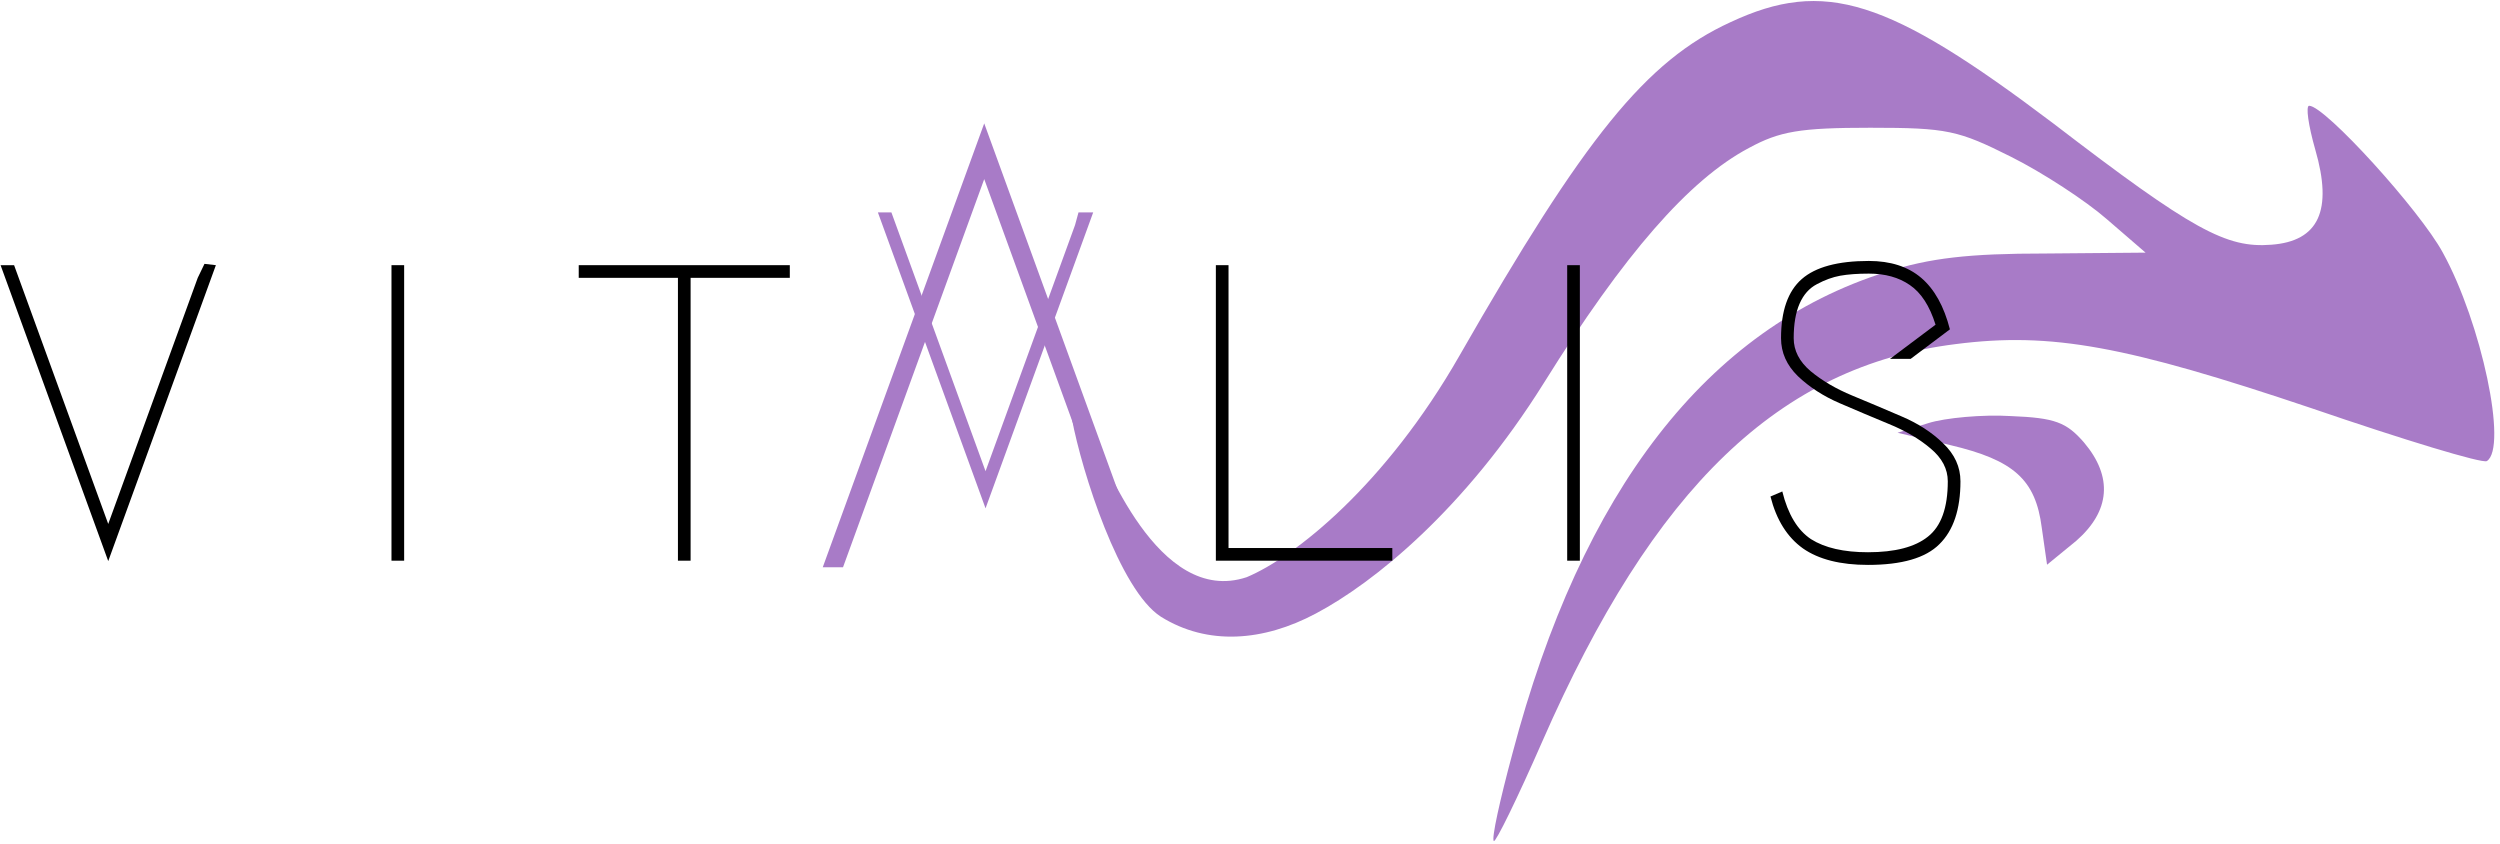 <svg width="379" height="128" viewBox="0 0 379 128" fill="none" xmlns="http://www.w3.org/2000/svg">
<path d="M163.5 32.2H165.728L149.408 77.064L133.088 32.2H135.136L149.408 71.432L162.976 34.12L163.5 32.2Z" fill="#A87BC7"/>
<path d="M169.442 82.795L169.56 83.12L149.208 27.152L127.8 86H124.728L149.208 18.704L173.688 86H170.5L169.442 82.795Z" fill="#A87BC7"/>
<path d="M262.333 3.367C249.533 9.233 240.2 20.833 221.267 53.9C210.067 73.5 196.333 84.433 189 87.5C175.5 92 167.284 69.345 165.5 66C161.5 58.5 161.5 54.345 162.5 63.5C164 71.5 169.733 89.5 176 93.5C183.067 97.9 191.5 97.267 199.5 93C208.3 88.333 222.067 77.233 234.067 58.033C246.2 38.567 256.067 27.233 265.133 22.433C269.8 19.9 272.867 19.367 283.533 19.367C295.267 19.367 296.867 19.767 304.867 23.767C309.667 26.167 316.2 30.433 319.4 33.233L325.267 38.3L310.067 38.433C298.467 38.433 292.6 39.1 285.933 41.233C258.867 49.767 239.8 74.3 229.267 114.3C227.4 121.233 226.067 127.233 226.467 127.5C226.733 127.767 230.067 120.967 233.8 112.433C250.733 73.767 269.8 55.5 296.467 52.167C311 50.3 322.333 52.433 350.467 61.9C364.467 66.7 376.333 70.3 377 69.9C380.2 67.9 376.2 48.967 370.333 38.3C366.867 31.9 352.467 16.033 350.067 16.033C349.533 16.033 349.933 18.967 351 22.7C353.667 31.9 351.533 36.567 344.333 37.1C337.533 37.633 332.467 34.967 311.267 18.7C286.2 -0.233 276.6 -3.3 262.333 3.367Z" fill="#A87BC7"/>
<path d="M292.333 64.145L287.667 65.611L295.667 67.478C305.267 69.745 308.6 72.678 309.533 80.011L310.333 85.611L314.733 82.011C319.933 77.478 320.333 72.278 315.933 67.078C313.267 64.011 311.533 63.345 304.867 63.078C300.6 62.811 294.867 63.345 292.333 64.145Z" fill="#A87BC7"/>
<path d="M270.005 51.272C270.005 47.133 271.05 44.147 273.141 42.312C275.231 40.477 278.623 39.56 283.317 39.56C286.602 39.56 289.247 40.413 291.253 42.12C293.258 43.827 294.709 46.429 295.605 49.928L289.653 54.408H286.517L293.429 49.224C292.533 46.365 291.231 44.36 289.525 43.208C287.861 42.056 285.791 41.48 283.317 41.48C281.61 41.48 280.159 41.587 278.965 41.8C277.813 42.013 276.639 42.44 275.445 43.08C274.293 43.677 273.418 44.659 272.821 46.024C272.223 47.389 271.924 49.139 271.924 51.272C271.924 53.149 272.778 54.813 274.484 56.264C276.234 57.715 278.346 58.952 280.821 59.976C283.295 61 285.77 62.045 288.245 63.112C290.762 64.179 292.874 65.544 294.581 67.208C296.33 68.872 297.205 70.792 297.205 72.968C297.205 77.235 296.138 80.413 294.005 82.504C291.914 84.595 288.309 85.64 283.189 85.64C279.007 85.64 275.722 84.808 273.333 83.144C270.943 81.437 269.301 78.813 268.405 75.272L270.197 74.504C271.05 77.96 272.501 80.371 274.549 81.736C276.639 83.059 279.519 83.72 283.189 83.72C287.285 83.72 290.314 82.931 292.277 81.352C294.282 79.773 295.285 76.979 295.285 72.968C295.285 71.091 294.41 69.427 292.661 67.976C290.954 66.525 288.842 65.288 286.325 64.264C283.85 63.24 281.375 62.195 278.901 61.128C276.426 60.061 274.314 58.696 272.565 57.032C270.858 55.368 270.005 53.448 270.005 51.272Z" fill="black"/>
<path d="M239.506 85H237.586V40.2H239.506V85Z" fill="black"/>
<path d="M211.076 83.08V85H184.324V40.2H186.244V83.08H211.076Z" fill="black"/>
<path d="M119.735 40.2V42.12H104.695V85H102.775V42.12H87.735V40.2H119.735Z" fill="black"/>
<path d="M61.269 85H59.349V40.2H61.269V85Z" fill="black"/>
<path d="M31 40L32.728 40.2L16.408 85.064L0.088 40.2H2.136L16.408 79.432L29.976 42.12L31 40Z" fill="black"/>
</svg>
